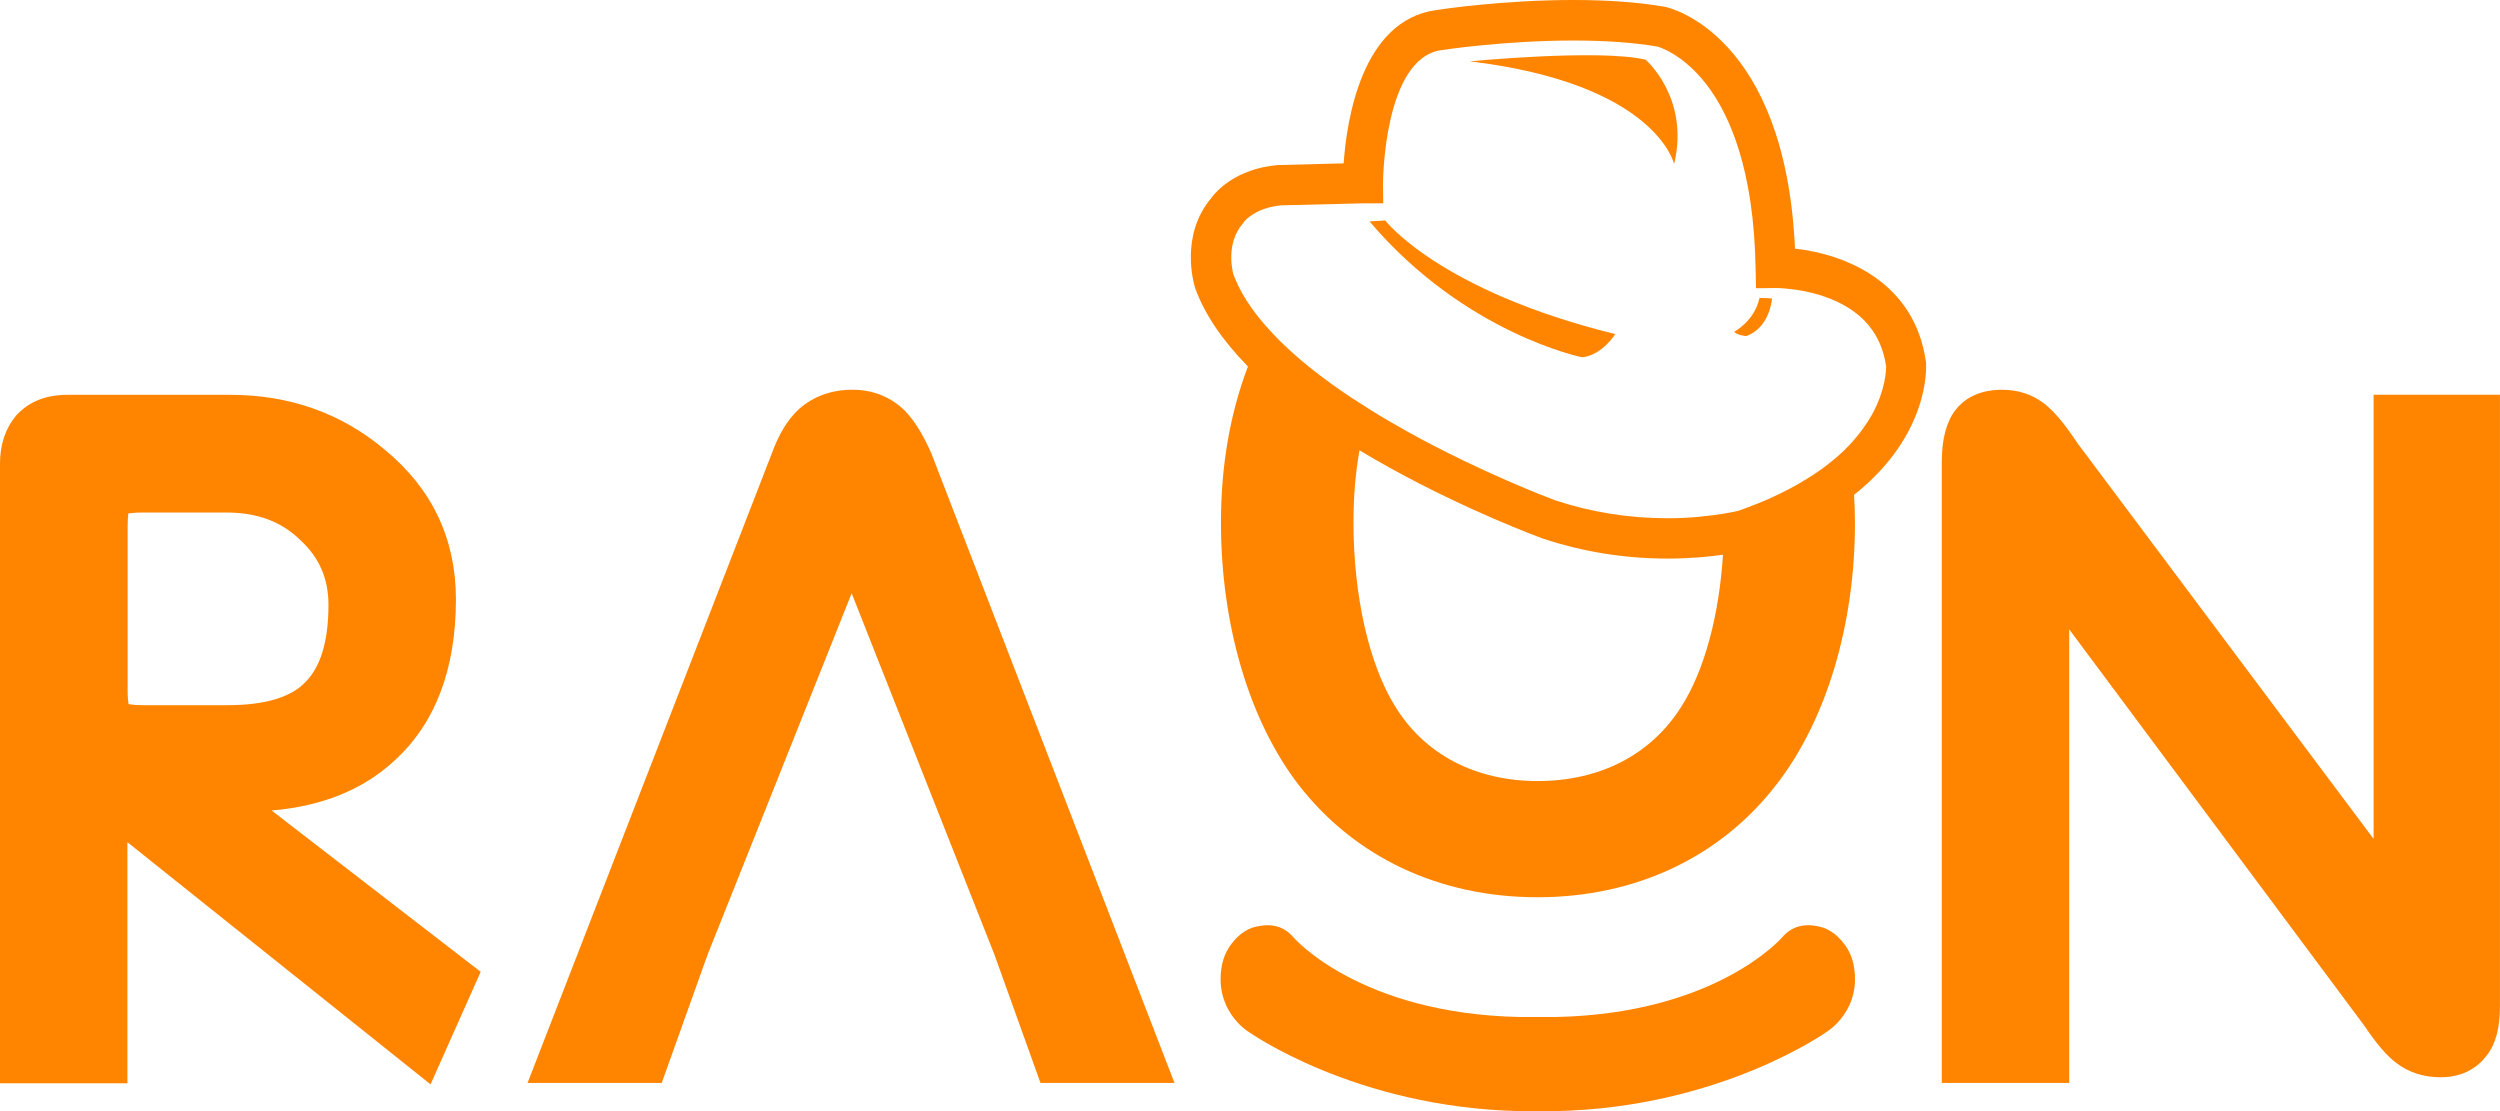 <svg width="90" height="40" viewBox="0 0 90 40" fill="none" xmlns="http://www.w3.org/2000/svg">
<path d="M66.721 34.689C66.682 34.51 66.57 34.192 66.367 33.953C66.367 33.953 66.058 33.509 65.573 33.377C65.185 33.271 64.601 33.218 64.155 33.748C64.155 33.748 61.793 36.493 56.011 36.612H56.005H55.932H55.375H55.368H55.361H55.355H55.348H54.784H54.712C48.93 36.493 46.568 33.748 46.568 33.748C46.121 33.218 45.538 33.271 45.15 33.377C44.665 33.509 44.356 33.953 44.356 33.953C44.153 34.192 44.041 34.51 44.002 34.689C43.654 36.354 44.934 37.136 44.934 37.136C44.934 37.136 48.76 39.874 54.718 40H54.784H55.348H55.919H55.926H55.991C61.944 39.881 65.776 37.136 65.776 37.136C65.776 37.136 67.069 36.354 66.721 34.689Z" fill="#FF8400"/>
<path d="M9.778 29.178C11.596 29.026 13.079 28.422 14.194 27.388C15.665 26.056 16.413 24.1 16.413 21.574C16.413 19.399 15.553 17.589 13.86 16.197C12.298 14.877 10.428 14.214 8.295 14.214H2.422C1.654 14.214 1.043 14.46 0.604 14.937L0.577 14.964C0.197 15.421 0 15.998 0 16.694V38.997H4.587V30.319L15.5 39.037L17.305 34.986L9.778 29.178ZM8.196 25.386H5.138C4.876 25.386 4.718 25.366 4.627 25.346C4.613 25.253 4.594 25.094 4.594 24.836V19.001C4.594 18.749 4.607 18.59 4.62 18.484C4.718 18.471 4.882 18.451 5.132 18.451H8.151C9.26 18.451 10.132 18.776 10.815 19.445L10.835 19.465C11.497 20.082 11.825 20.838 11.825 21.773C11.825 23.079 11.543 24.014 10.986 24.564C10.46 25.114 9.515 25.386 8.196 25.386Z" fill="#FF8400"/>
<path d="M33.54 16.351L33.527 16.318C33.225 15.629 32.91 15.125 32.556 14.767L32.536 14.747C32.031 14.276 31.414 14.031 30.692 14.031C29.938 14.031 29.288 14.263 28.763 14.727L28.75 14.74C28.35 15.111 28.028 15.642 27.772 16.358L18.992 38.986H23.822L25.469 34.378L30.66 21.357L35.804 34.378L37.458 38.986H42.282L33.54 16.351Z" fill="#FF8400"/>
<path d="M85.45 14.21V30.201L74.793 15.96C74.32 15.244 73.933 14.787 73.572 14.515C73.152 14.197 72.647 14.031 72.076 14.031C71.138 14.031 70.632 14.442 70.383 14.78C70.061 15.211 69.904 15.821 69.904 16.643V38.986H74.491V22.656L85.115 36.924C85.562 37.587 85.929 38.018 86.264 38.263C86.71 38.608 87.248 38.781 87.865 38.781C88.738 38.781 89.243 38.363 89.512 38.011C89.841 37.6 89.998 37.017 89.998 36.235V14.21H85.45Z" fill="#FF8400"/>
<path d="M69.338 13.061L69.331 13.015C68.931 10.157 66.431 9.149 64.62 8.951C64.272 1.286 60.151 0.292 59.967 0.252L59.934 0.245C58.989 0.08 57.88 6.29425e-05 56.64 6.29425e-05C54.1 6.29425e-05 51.849 0.338 51.692 0.365C49.021 0.736 48.483 4.316 48.371 5.881C47.544 5.901 46.258 5.934 46.054 5.941H46.008C44.48 6.073 43.771 6.902 43.607 7.127C42.458 8.493 42.99 10.237 43.01 10.316L43.016 10.343C43.351 11.291 43.994 12.239 44.926 13.194C44.283 14.884 43.955 16.761 43.955 18.816C43.955 22.496 44.972 25.93 46.737 28.237C48.758 30.856 51.816 32.301 55.347 32.301C58.884 32.301 61.942 30.856 63.957 28.237C65.748 25.93 66.779 22.496 66.779 18.816C66.779 18.478 66.765 18.146 66.746 17.815C69.495 15.633 69.344 13.194 69.338 13.061ZM60.544 25.413C59.462 27.156 57.617 28.118 55.36 28.118C53.109 28.118 51.278 27.156 50.215 25.413C49.283 23.908 48.725 21.441 48.725 18.809C48.725 17.888 48.797 17.019 48.942 16.21C49.29 16.422 49.651 16.628 50.031 16.84C52.847 18.398 55.413 19.34 55.517 19.38L55.537 19.386C56.968 19.863 58.484 20.109 60.032 20.109C60.84 20.109 61.522 20.043 62.027 19.97C61.89 22.151 61.358 24.133 60.544 25.413ZM66.569 16.031C66.365 16.25 66.122 16.469 65.84 16.688C65.617 16.867 65.361 17.046 65.079 17.218C64.672 17.477 64.206 17.722 63.675 17.961C63.425 18.073 63.15 18.179 62.867 18.285C62.776 18.319 62.69 18.352 62.598 18.385C62.539 18.398 62.349 18.445 62.06 18.491C61.607 18.564 60.899 18.657 60.032 18.657C58.635 18.657 57.276 18.438 55.996 18.014C55.832 17.954 53.358 17.026 50.72 15.567C50.222 15.289 49.749 15.017 49.309 14.739C49.067 14.586 48.83 14.434 48.607 14.288C48.371 14.129 48.135 13.969 47.918 13.81C47.524 13.525 47.157 13.24 46.822 12.955C46.599 12.763 46.389 12.577 46.192 12.385C45.976 12.179 45.779 11.967 45.595 11.762C45.024 11.118 44.624 10.482 44.401 9.872C44.368 9.759 44.125 8.765 44.735 8.055L44.755 8.036L44.781 7.989C44.834 7.923 45.215 7.479 46.127 7.392C47.242 7.366 48.929 7.32 49.073 7.32H49.782H49.795V7.313L49.788 6.59C49.788 6.544 49.815 2.089 51.895 1.803H51.908C51.928 1.797 54.179 1.459 56.64 1.459C57.795 1.459 58.812 1.532 59.672 1.677C59.757 1.704 60.505 1.936 61.279 2.851C62.08 3.792 63.031 5.629 63.182 9.05C63.189 9.249 63.196 9.448 63.202 9.653L63.215 10.31V10.376H63.268L63.931 10.369H63.937C63.97 10.369 64.101 10.369 64.298 10.389C64.679 10.422 65.309 10.515 65.939 10.774C67.087 11.251 67.73 12.04 67.901 13.187C67.901 13.293 67.894 14.023 67.382 14.944C67.198 15.269 66.936 15.64 66.569 16.031Z" fill="#FF8400"/>
<path d="M49.868 7.937L49.303 7.971C52.742 12.021 56.962 12.863 56.962 12.863C57.683 12.784 58.149 12.028 58.149 12.028C51.803 10.463 49.868 7.937 49.868 7.937Z" fill="#FF8400"/>
<path d="M62.428 11.946C62.572 12.079 62.861 12.099 62.861 12.099C63.727 11.794 63.793 10.746 63.793 10.746C63.589 10.726 63.34 10.726 63.34 10.726C63.176 11.549 62.428 11.946 62.428 11.946Z" fill="#FF8400"/>
<path d="M59.239 2.148C57.578 1.757 52.913 2.208 52.913 2.208C59.639 3.017 60.269 5.907 60.269 5.907C60.84 3.514 59.239 2.148 59.239 2.148Z" fill="#FF8400"/>
</svg>

